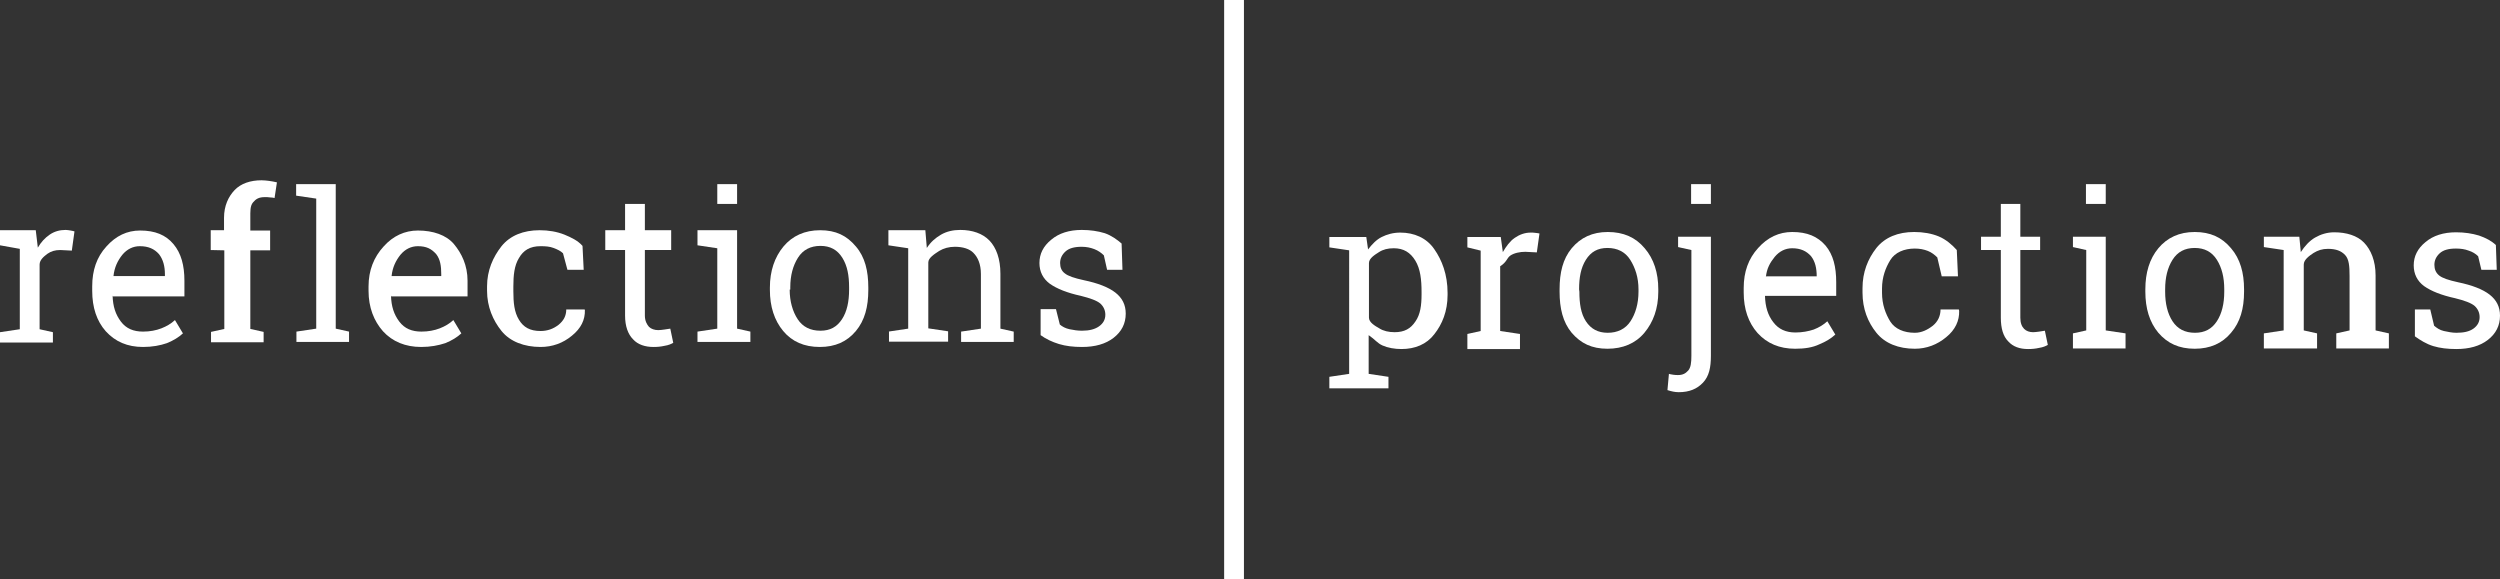 <?xml version="1.0" encoding="utf-8"?>
<!-- Generator: Adobe Illustrator 21.0.2, SVG Export Plug-In . SVG Version: 6.00 Build 0)  -->
<svg version="1.1" id="Layer_1" xmlns="http://www.w3.org/2000/svg" xmlns:xlink="http://www.w3.org/1999/xlink" x="0px" y="0px"
	 viewBox="0 0 845.9 195.9" style="enable-background:new 0 0 845.9 195.9;" xml:space="preserve">
<rect x="0" y="0" width="845.9" height="195.9" fill="#333333" stroke="none"/>
<style type="text/css">
	.st0{fill:#FFFFFF;}
	.st1{fill:none;}
</style>
<g>
	<g>
		<path class="st0" d="M0,83v-5.1h12.1l0.7,5.9c1.1-1.9,2.4-3.3,4-4.4s3.4-1.6,5.4-1.6c0.5,0,1.1,0.1,1.7,0.2s1,0.2,1.3,0.3
			l-0.9,6.5l-3.9-0.2c-1.8,0-3.1,0.4-4.4,1.3c-1.2,0.9-2.6,2.1-2.6,3.6v21.9l4.5,1v3.5H0v-3.5l6.7-1V84.2L0,83z"/>
		<path class="st0" d="M48.4,117.4c-5.3,0-9.4-1.8-12.6-5.3c-3.1-3.5-4.6-8.1-4.6-13.7v-1.5c0-5.4,1.5-9.9,4.8-13.5
			c3.2-3.6,7-5.4,11.4-5.4c5.1,0,8.7,1.5,11.3,4.6s3.7,7.2,3.7,12.4v5.3H38.2l-0.1-0.3c0.1,3.7,1,6.4,2.8,8.8s4.3,3.4,7.5,3.4
			c2.3,0,4.4-0.4,6.2-1.1s3.3-1.6,4.6-2.8l2.7,4.5c-1.4,1.3-3.2,2.4-5.4,3.3C54.2,116.9,51.5,117.4,48.4,117.4z M47.3,83.3
			c-2.3,0-4.3,1-5.9,2.9c-1.6,2-2.7,4.3-3,7.2h0.1h17.3v-0.6c0-2.7-0.6-5-2-6.8C52.2,84.2,50.2,83.3,47.3,83.3z"/>
		<path class="st0" d="M71.3,84.6v-6.7h4.5v-4.2c0-4.1,1.5-7.2,3.6-9.4c2.1-2.2,5.3-3.3,9.1-3.3c0.8,0,1.7,0.1,2.5,0.2
			s1.8,0.3,2.7,0.5L92.9,67c-0.4-0.1-0.9-0.2-1.5-0.2c-0.6-0.1-1.2-0.1-1.8-0.1c-2,0-3,0.6-4,1.8c-1,1.2-0.9,3-0.9,5.3V78h6.7v6.7
			h-6.7v26.6l4.5,1v3.5H71.4v-3.5l4.5-1V84.7L71.3,84.6L71.3,84.6z"/>
		<path class="st0" d="M100.2,66.2v-3.9h13.4v48.9l4.5,1v3.5h-17.8v-3.5l6.7-1v-44L100.2,66.2z"/>
		<path class="st0" d="M142.5,117.4c-5.3,0-9.7-1.8-12.9-5.3c-3.1-3.5-4.9-8.1-4.9-13.7v-1.5c0-5.4,1.8-9.9,5.1-13.5
			c3.2-3.6,7.2-5.4,11.6-5.4c5.1,0,9.6,1.5,12.2,4.6c2.6,3.1,4.6,7.2,4.6,12.4v5.3h-25.8l-0.1-0.3c0.1,3.7,1,6.4,2.8,8.8
			s4.3,3.4,7.5,3.4c2.3,0,4.4-0.4,6.2-1.1s3.3-1.6,4.6-2.8l2.7,4.5c-1.4,1.3-3.2,2.4-5.4,3.3C148.3,116.9,145.6,117.4,142.5,117.4z
			 M141.4,83.3c-2.3,0-4.3,1-5.9,2.9c-1.6,2-2.7,4.3-3,7.2h0.1h16.7v-0.6c0-2.7-0.3-5-1.7-6.8C146,84.2,144.3,83.3,141.4,83.3z"/>
		<path class="st0" d="M182.9,112c2.3,0,4.3-0.7,6.1-2.1c1.7-1.4,2.6-3,2.6-5.2h6.2l0.1,0.2c0.1,3.3-1.3,6.2-4.4,8.7
			c-3,2.5-6.6,3.8-10.6,3.8c-5.5,0-10.3-1.8-13.2-5.4c-2.9-3.6-4.9-8.2-4.9-13.6v-1.5c0-5.4,2-9.9,4.9-13.6
			c2.9-3.6,7.4-5.4,12.9-5.4c3,0,5.9,0.5,8.4,1.5c2.4,1,4.5,2,6.1,3.8l0.4,8.1H192l-1.5-5.6c-0.8-0.8-1.9-1.3-3.2-1.8
			c-1.3-0.5-2.7-0.6-4.4-0.6c-3.6,0-5.8,1.4-7.3,4c-1.6,2.6-1.9,5.9-1.9,9.7v1.5c0,3.9,0.3,7.1,1.9,9.7
			C177.1,110.7,179.3,112,182.9,112z"/>
		<path class="st0" d="M218.2,69v8.9h8.9v6.7h-8.9v22.2c0,1.8,0.7,3,1.4,3.8c0.7,0.7,1.9,1.1,3.1,1.1c0.6,0,1.4-0.1,2.1-0.2
			c0.8-0.1,1.4-0.2,2-0.3l1,4.8c-0.7,0.4-1.6,0.8-2.9,1c-1.3,0.3-2.5,0.4-3.8,0.4c-2.8,0-5.3-0.8-6.9-2.6c-1.7-1.7-2.7-4.4-2.7-8
			V84.6h-6.7v-6.7h6.7V69L218.2,69L218.2,69z"/>
		<path class="st0" d="M236,112.2l6.7-1V84l-6.7-1v-5.1h13.4v33.3l4.5,1v3.5H236V112.2z M249.4,69h-6.7v-6.7h6.7V69z"/>
		<path class="st0" d="M260.5,97.3c0-5.6,1.6-10.3,4.6-13.9s7.2-5.5,12.4-5.5c5.3,0,9,1.8,12.1,5.5c3.1,3.6,4.2,8.3,4.2,13.9v0.8
			c0,5.7-1.2,10.3-4.2,13.9s-7,5.4-12.2,5.4c-5.3,0-9.4-1.8-12.4-5.4s-4.5-8.3-4.5-13.9V97.3z M267.2,98c0,4,1,7.4,2.7,10
			s4.3,3.9,7.7,3.9c3.3,0,5.6-1.3,7.3-3.9c1.7-2.6,2.4-6,2.4-10v-0.8c0-4-0.6-7.3-2.3-10s-4.1-4-7.4-4s-5.9,1.3-7.6,4s-2.6,6-2.6,10
			V98H267.2z"/>
		<path class="st0" d="M300.6,112.2l6.7-1V84l-6.7-1v-5.1h12.5l0.5,6c1.3-2,2.9-3.4,4.8-4.5s4.1-1.6,6.5-1.6c4.1,0,7.6,1.2,9.9,3.6
			s3.7,6.2,3.7,11.2v18.6l4.5,1v3.5h-17.8v-3.5l6.7-1V92.7c0-3.4-1.1-5.7-2.5-7.1c-1.3-1.4-3.6-2.1-6.3-2.1c-2,0-3.8,0.5-5.3,1.4
			c-1.5,1-3.7,2.3-3.7,3.9v22.3l6.7,1v3.5h-20v-3.4H300.6z"/>
		<path class="st0" d="M379.8,91.3h-5.2l-1.1-4.9c-0.8-0.8-1.9-1.6-3.2-2.1c-1.3-0.5-2.7-0.8-4.3-0.8c-2.5,0-4.3,0.5-5.5,1.6
			s-1.8,2.4-1.8,3.9s0.5,2.7,1.6,3.5c1.1,0.9,3.2,1.6,6.4,2.3c4.8,1,8.4,2.4,10.7,4.2c2.3,1.8,3.5,4.1,3.5,7.1
			c0,3.4-1.4,6.1-4.1,8.2s-6.3,3.1-10.7,3.1c-2.9,0-5.5-0.3-7.8-1s-4.4-1.7-6.2-3v-8.8h5.2l1.3,5.2c0.8,0.7,1.9,1.3,3.3,1.6
			c1.4,0.3,2.8,0.5,4.2,0.5c2.5,0,4.4-0.5,5.8-1.5s2.1-2.3,2.1-3.9c0-1.5-0.6-2.8-1.7-3.8c-1.2-1-3.4-1.8-6.6-2.6
			c-4.6-1-8.1-2.4-10.5-4.1c-2.3-1.7-3.5-4.1-3.5-7c0-3.1,1.3-5.7,4-7.9c2.6-2.2,6.1-3.3,10.3-3.3c2.9,0,5.5,0.4,7.8,1.1
			c2.3,0.8,4.2,2.2,5.7,3.5L379.8,91.3z"/>
	</g>
	<g>
		<line class="st1" x1="420.8" y1="195.9" x2="420.8" y2="0"/>
		<rect x="414.2" class="st0" width="6.7" height="195.9"/>
	</g>
	<g>
		<path class="st0" d="M449.8,127.5l6.7-1V84.7l-6.7-1v-3.5h12.5l0.6,4.2c1.3-1.7,2.8-3.3,4.6-4.2c1.8-0.9,3.9-1.5,6.3-1.5
			c4.7,0,8.9,1.8,11.5,5.6c2.6,3.7,4.5,8.6,4.5,14.8v0.7c0,5.5-1.8,9.9-4.5,13.3c-2.6,3.4-6.5,5-11.1,5c-2.3,0-4.6-0.4-6.4-1.2
			c-1.8-0.8-2.5-2-4.7-3.5v13.1l6.7,1v3.9h-20L449.8,127.5L449.8,127.5z M481,98.9c0-4.3-0.4-7.9-2.1-10.7c-1.7-2.8-4-4.2-7.3-4.2
			c-2,0-3.6,0.4-5,1.3s-3.4,2.1-3.4,3.7v18.5c0,1.6,2.1,2.8,3.5,3.6c1.4,0.9,3.2,1.3,5.2,1.3c3.3,0,5.4-1.2,7-3.6
			c1.7-2.4,2.1-5.5,2.1-9.3V98.9z"/>
		<path class="st0" d="M496.5,83.7v-3.5h11.3l0.7,5.1c1.1-1.9,2.4-3.7,4-4.8c1.6-1.1,3.4-1.8,5.4-1.8c0.5,0,1.1,0,1.7,0.1
			c0.6,0.1,1,0.1,1.3,0.2l-0.9,6.4l-3.9-0.2c-1.8,0-3.8,0.4-5.1,1.3c-1.2,0.9-1.1,2.1-3.4,3.6V112l6.7,1v5.1h-17.8V113l4.5-1V84.8
			L496.5,83.7z"/>
		<path class="st0" d="M527.7,97.9c0-5.6,1.1-10.3,4.1-13.9s7-5.5,12.2-5.5c5.3,0,9.4,1.8,12.5,5.5c3.1,3.6,4.6,8.3,4.6,13.9v0.8
			c0,5.7-1.7,10.3-4.7,13.9s-7.3,5.4-12.5,5.4c-5.3,0-9-1.8-12.1-5.4c-3-3.6-4.1-8.3-4.1-13.9V97.9z M534.4,98.7c0,4,0.5,7.4,2.2,10
			s4.1,3.9,7.4,3.9c3.3,0,6-1.3,7.7-3.9s2.7-6,2.7-10v-0.8c0-4-1.1-7.3-2.8-10s-4.4-4-7.7-4s-5.6,1.3-7.3,4s-2.3,6-2.3,10
			L534.4,98.7L534.4,98.7z"/>
		<path class="st0" d="M578.9,120.4c0,3.9-0.6,6.9-2.7,9.1c-2,2.1-4.6,3.2-8.2,3.2c-0.8,0-1.3-0.1-1.9-0.2c-0.6-0.1-1.2-0.3-1.9-0.5
			l0.5-5.5c0.3,0.1,0.8,0.2,1.5,0.3c0.6,0.1,1.2,0.1,1.6,0.1c1.5,0,2.5-0.5,3.4-1.5s1.1-2.7,1.1-5V84.6l-4.5-1v-3.5h11.1
			L578.9,120.4L578.9,120.4z M578.9,69h-6.7v-6.7h6.7V69z"/>
		<path class="st0" d="M607.4,118c-5.3,0-9.5-1.8-12.7-5.3c-3.1-3.5-4.7-8.1-4.7-13.7v-1.6c0-5.4,1.6-9.9,4.9-13.5
			c3.2-3.6,7.1-5.4,11.5-5.4c5.1,0,8.6,1.5,11.3,4.6c2.6,3.1,3.6,7.2,3.6,12.4v4.6h-24h-0.1c0.1,3.7,1,6.6,2.8,8.9
			c1.8,2.4,4.3,3.5,7.5,3.5c2.3,0,4.4-0.4,6.2-1c1.8-0.7,3.3-1.6,4.6-2.8l2.7,4.5c-1.4,1.3-3.2,2.4-5.4,3.3
			C613.3,117.6,610.6,118,607.4,118z M606.4,84c-2.3,0-4.3,1-5.9,2.9c-1.6,2-2.7,3.9-3,6.9l0.1-0.3h17.1l0,0c0-2.7-0.5-5-1.9-6.8
			C611.2,84.9,609.2,84,606.4,84z"/>
		<path class="st0" d="M647.9,112.6c2.3,0,4.3-1,6.1-2.4c1.7-1.4,2.6-3.3,2.6-5.5h6.2l0.1,0.5c0.1,3.3-1.3,6.4-4.4,8.9
			c-3,2.5-6.6,3.9-10.6,3.9c-5.5,0-10.1-1.8-13-5.4s-4.7-8.1-4.7-13.6v-1.5c0-5.4,1.8-9.9,4.7-13.6c2.9-3.6,7.3-5.4,12.8-5.4
			c3,0,5.9,0.5,8.3,1.5c2.4,1,4.5,2.8,6.1,4.6l0.4,8.9H657l-1.5-6.4c-0.8-0.8-1.9-1.7-3.2-2.2s-2.7-0.8-4.4-0.8
			c-3.6,0-6.7,1.3-8.3,3.9s-2.8,5.8-2.8,9.6v1.5c0,3.9,1.2,7.1,2.8,9.7C641.2,111.3,644.2,112.6,647.9,112.6z"/>
		<path class="st0" d="M683.6,69v11.1h6.7v4.5h-6.7v22.9c0,1.8,0.5,3,1.3,3.8c0.7,0.7,1.8,1.1,3,1.1c0.6,0,1.3-0.1,2.1-0.2
			s1.4-0.2,1.9-0.3l1,4.8c-0.7,0.4-1.6,0.8-2.9,1c-1.3,0.3-2.5,0.4-3.8,0.4c-2.8,0-5.1-0.8-6.7-2.6c-1.7-1.7-2.5-4.4-2.5-8V84.6
			h-6.7v-4.5h6.7V69L683.6,69L683.6,69z"/>
		<path class="st0" d="M701.4,112.8l4.5-1V84.6l-4.5-1v-3.5h11.1v31.7l6.7,1v5.1h-17.8V112.8z M712.5,69h-6.7v-6.7h6.7V69z"/>
		<path class="st0" d="M725.9,97.9c0-5.6,1.4-10.3,4.4-13.9s7.1-5.5,12.3-5.5c5.3,0,9.2,1.8,12.3,5.5c3.1,3.6,4.4,8.3,4.4,13.9v0.8
			c0,5.7-1.3,10.3-4.4,13.9c-3,3.6-7.1,5.4-12.3,5.4c-5.3,0-9.2-1.8-12.3-5.4c-3-3.6-4.4-8.3-4.4-13.9V97.9z M732.6,98.7
			c0,4,0.8,7.4,2.5,10s4.2,3.9,7.6,3.9c3.3,0,5.7-1.3,7.4-3.9s2.5-6,2.5-10v-0.8c0-4-0.8-7.3-2.5-10s-4.2-4-7.5-4s-5.8,1.3-7.5,4
			s-2.5,6-2.5,10V98.7z"/>
		<path class="st0" d="M766,112.8l6.7-1V84.6l-6.7-1v-3.5h12l0.5,5.2c1.3-2,2.9-3.8,4.8-4.9c1.9-1.1,4.1-1.8,6.5-1.8
			c4.1,0,7.8,1.1,10.1,3.5s3.9,6.1,3.9,11.1v18.6l4.5,1v5.1h-17.8v-5.1l4.5-1V93.4c0-3.4-0.2-5.7-1.5-7.1s-3.1-2.1-5.8-2.1
			c-2,0-3.4,0.5-4.9,1.4c-1.5,1-3.3,2.3-3.3,3.9v22.3l4.5,1v5.1h-18V112.8z"/>
		<path class="st0" d="M844.8,91.3h-5.2l-1.1-4.6c-0.8-0.8-1.9-1.5-3.2-1.9c-1.3-0.5-2.7-0.7-4.3-0.7c-2.5,0-4.3,0.5-5.5,1.6
			s-1.8,2.4-1.8,3.9s0.5,2.7,1.6,3.6s3.2,1.6,6.4,2.3c4.8,1,8.4,2.4,10.7,4.2c2.3,1.8,3.5,4.1,3.5,7.1c0,3.4-1.4,6.1-4.1,8.2
			c-2.7,2.1-6.3,3.1-10.7,3.1c-2.9,0-5.5-0.3-7.8-1s-4.4-2-6.2-3.3v-9.1h5.2l1.3,5.5c0.8,0.7,1.9,1.5,3.3,1.8
			c1.4,0.3,2.8,0.6,4.2,0.6c2.5,0,4.4-0.4,5.8-1.4c1.4-1,2.1-2.3,2.1-3.9c0-1.5-0.6-2.8-1.7-3.8c-1.2-1-3.4-1.8-6.6-2.6
			c-4.6-1-8.1-2.4-10.5-4.1c-2.3-1.7-3.5-4.1-3.5-7c0-3.1,1.3-5.7,4-7.9c2.6-2.2,6.1-3.3,10.3-3.3c2.9,0,5.5,0.4,7.8,1.1
			c2.3,0.8,4.2,1.8,5.7,3.2L844.8,91.3z"/>
	</g>
</g>
</svg>
